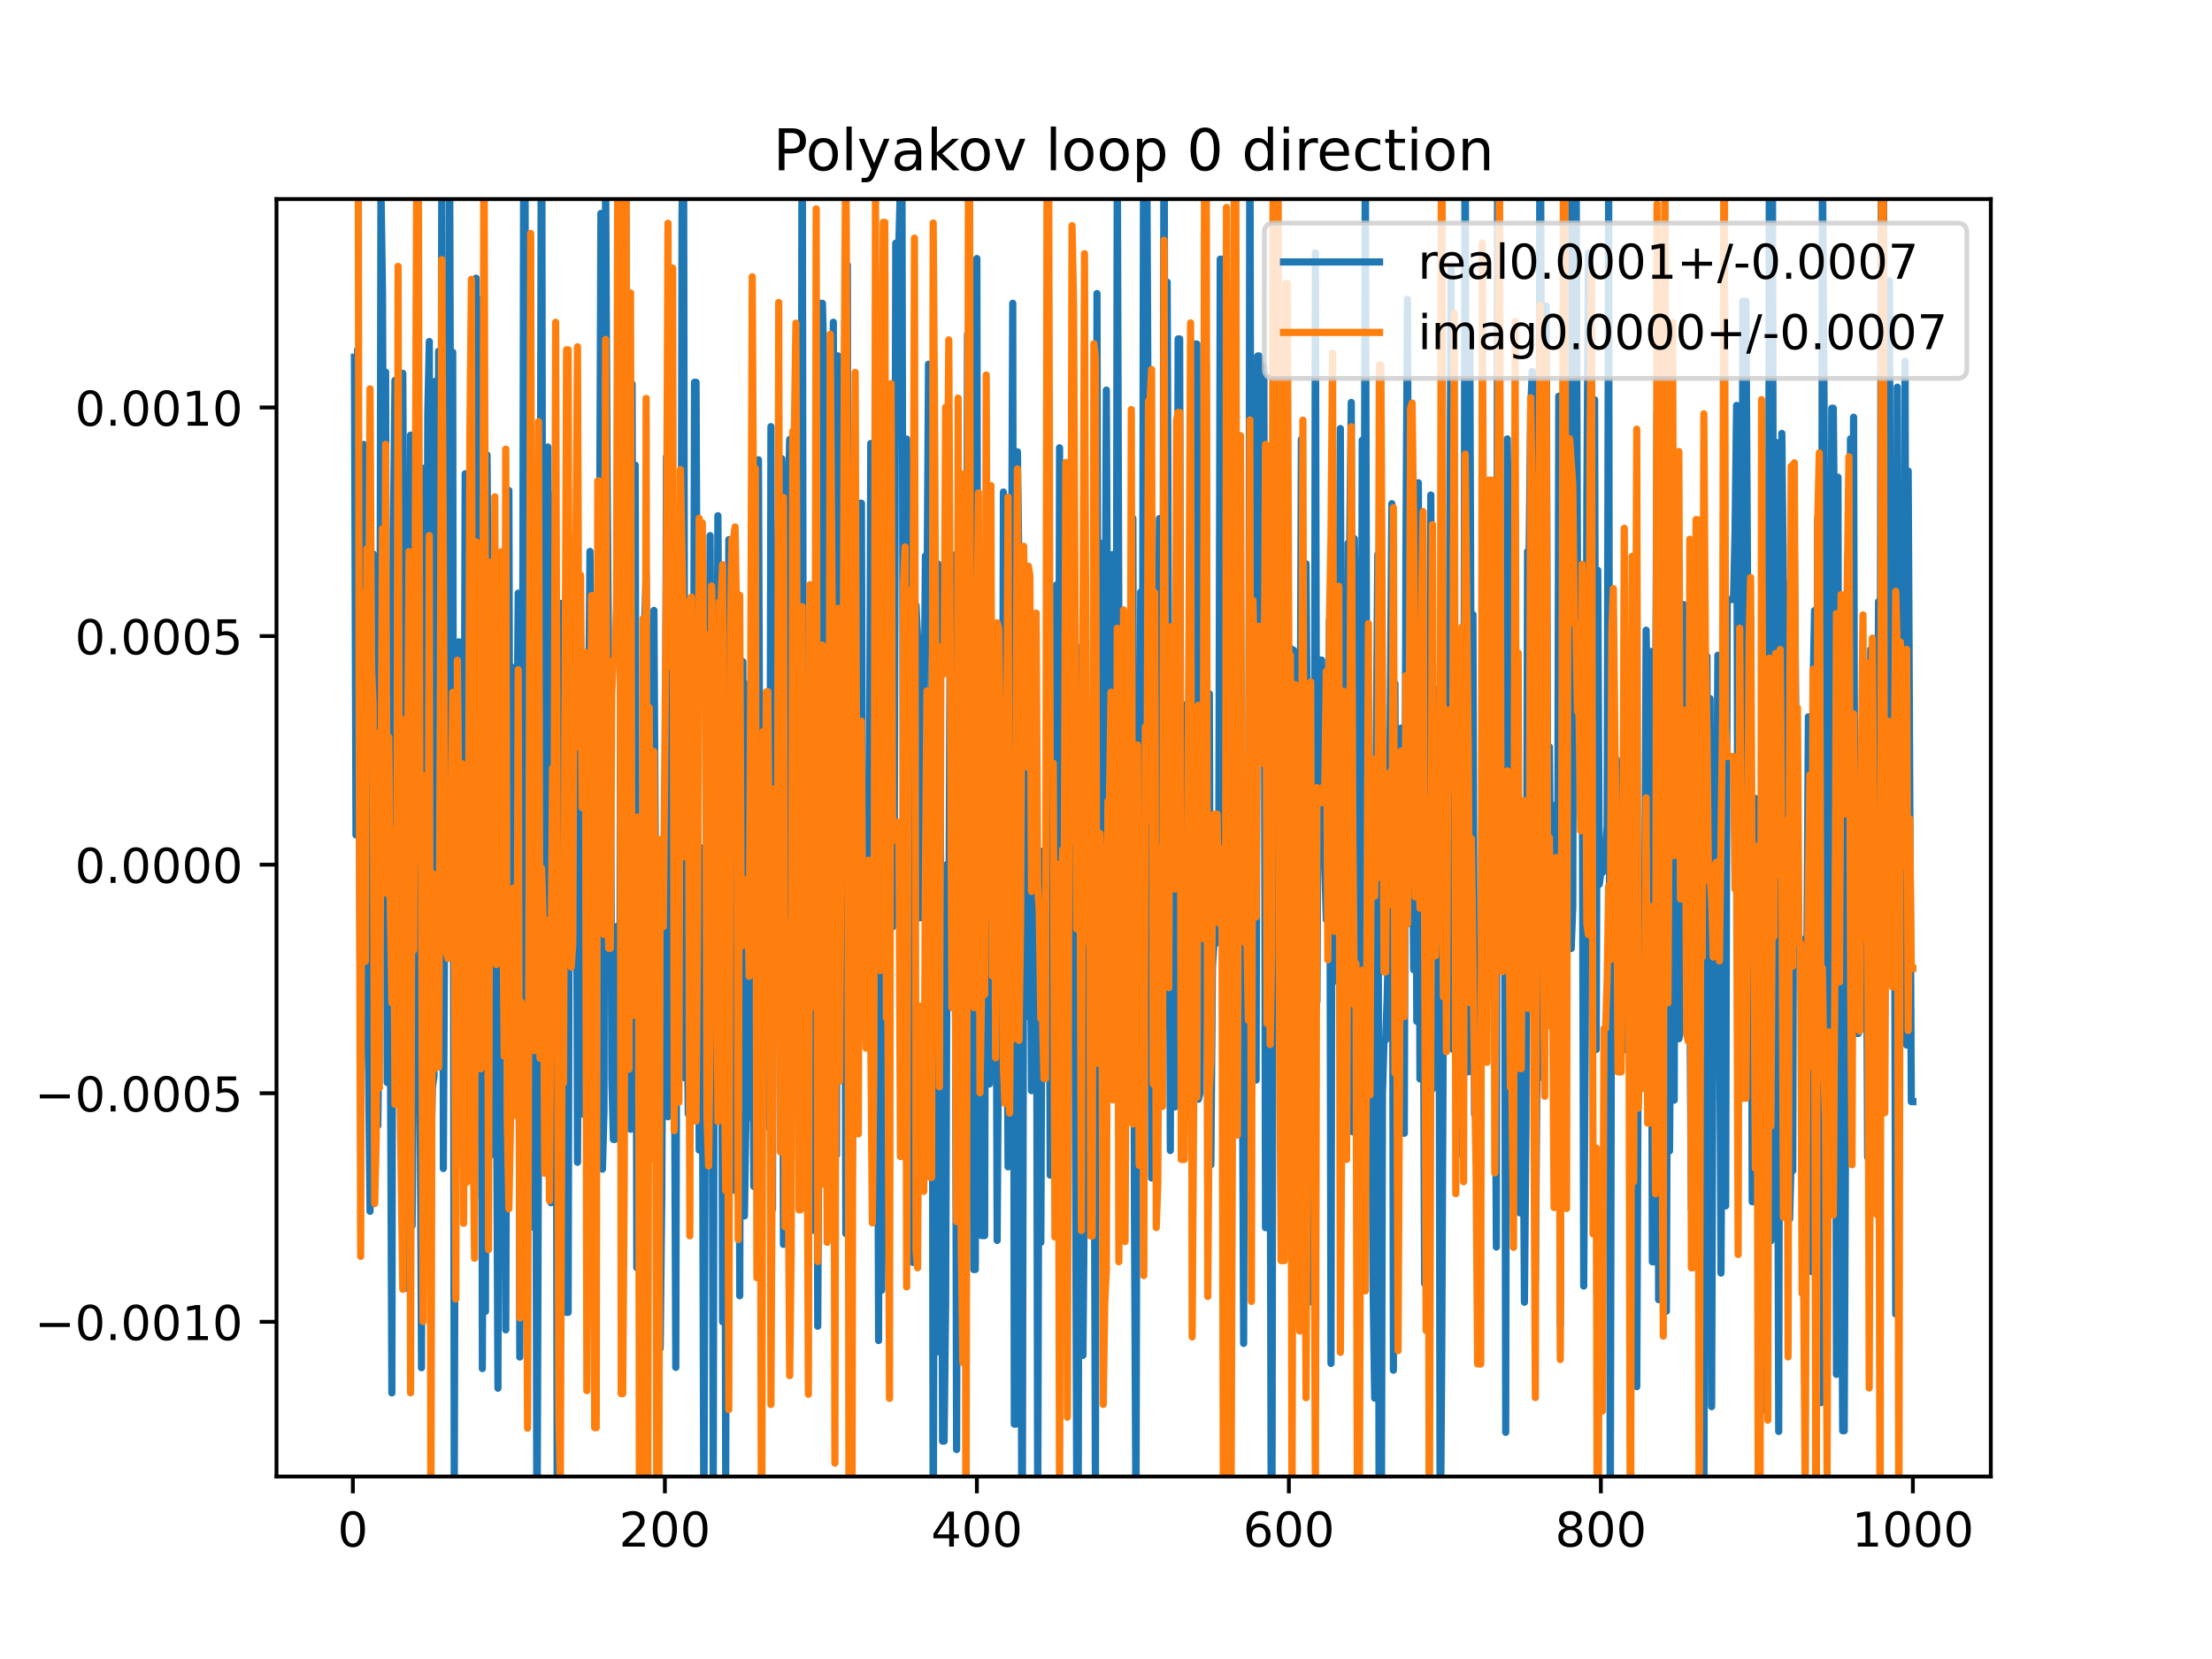 <?xml version="1.0" encoding="utf-8" standalone="no"?>
<!DOCTYPE svg PUBLIC "-//W3C//DTD SVG 1.1//EN"
  "http://www.w3.org/Graphics/SVG/1.1/DTD/svg11.dtd">
<!-- Created with matplotlib (https://matplotlib.org/) -->
<svg height="345.6pt" version="1.1" viewBox="0 0 460.8 345.6" width="460.8pt" xmlns="http://www.w3.org/2000/svg" xmlns:xlink="http://www.w3.org/1999/xlink">
 <defs>
  <style type="text/css">
*{stroke-linecap:butt;stroke-linejoin:round;}
  </style>
 </defs>
 <g id="figure_1">
  <g id="patch_1">
   <path d="M 0 345.6 
L 460.8 345.6 
L 460.8 0 
L 0 0 
z
" style="fill:#ffffff;"/>
  </g>
  <g id="axes_1">
   <g id="patch_2">
    <path d="M 57.6 307.584 
L 414.72 307.584 
L 414.72 41.472 
L 57.6 41.472 
z
" style="fill:#ffffff;"/>
   </g>
   <g id="matplotlib.axis_1">
    <g id="xtick_1">
     <g id="line2d_1">
      <defs>
       <path d="M 0 0 
L 0 3.5 
" id="m0c598ce3b8" style="stroke:#000000;stroke-width:0.8;"/>
      </defs>
      <g>
       <use style="stroke:#000000;stroke-width:0.8;" x="73.508" xlink:href="#m0c598ce3b8" y="307.584"/>
      </g>
     </g>
     <g id="text_1">
      <!-- 0 -->
      <defs>
       <path d="M 31.781 66.406 
Q 24.172 66.406 20.328 58.906 
Q 16.5 51.422 16.5 36.375 
Q 16.5 21.391 20.328 13.891 
Q 24.172 6.391 31.781 6.391 
Q 39.453 6.391 43.281 13.891 
Q 47.125 21.391 47.125 36.375 
Q 47.125 51.422 43.281 58.906 
Q 39.453 66.406 31.781 66.406 
z
M 31.781 74.219 
Q 44.047 74.219 50.516 64.516 
Q 56.984 54.828 56.984 36.375 
Q 56.984 17.969 50.516 8.266 
Q 44.047 -1.422 31.781 -1.422 
Q 19.531 -1.422 13.062 8.266 
Q 6.594 17.969 6.594 36.375 
Q 6.594 54.828 13.062 64.516 
Q 19.531 74.219 31.781 74.219 
z
" id="DejaVuSans-48"/>
      </defs>
      <g transform="translate(70.326 322.182)scale(0.1 -0.1)">
       <use xlink:href="#DejaVuSans-48"/>
      </g>
     </g>
    </g>
    <g id="xtick_2">
     <g id="line2d_2">
      <g>
       <use style="stroke:#000000;stroke-width:0.8;" x="138.504" xlink:href="#m0c598ce3b8" y="307.584"/>
      </g>
     </g>
     <g id="text_2">
      <!-- 200 -->
      <defs>
       <path d="M 19.188 8.297 
L 53.609 8.297 
L 53.609 0 
L 7.328 0 
L 7.328 8.297 
Q 12.938 14.109 22.625 23.891 
Q 32.328 33.688 34.812 36.531 
Q 39.547 41.844 41.422 45.531 
Q 43.312 49.219 43.312 52.781 
Q 43.312 58.594 39.234 62.25 
Q 35.156 65.922 28.609 65.922 
Q 23.969 65.922 18.812 64.312 
Q 13.672 62.703 7.812 59.422 
L 7.812 69.391 
Q 13.766 71.781 18.938 73 
Q 24.125 74.219 28.422 74.219 
Q 39.75 74.219 46.484 68.547 
Q 53.219 62.891 53.219 53.422 
Q 53.219 48.922 51.531 44.891 
Q 49.859 40.875 45.406 35.406 
Q 44.188 33.984 37.641 27.219 
Q 31.109 20.453 19.188 8.297 
z
" id="DejaVuSans-50"/>
      </defs>
      <g transform="translate(128.96 322.182)scale(0.1 -0.1)">
       <use xlink:href="#DejaVuSans-50"/>
       <use x="63.623" xlink:href="#DejaVuSans-48"/>
       <use x="127.246" xlink:href="#DejaVuSans-48"/>
      </g>
     </g>
    </g>
    <g id="xtick_3">
     <g id="line2d_3">
      <g>
       <use style="stroke:#000000;stroke-width:0.8;" x="203.5" xlink:href="#m0c598ce3b8" y="307.584"/>
      </g>
     </g>
     <g id="text_3">
      <!-- 400 -->
      <defs>
       <path d="M 37.797 64.312 
L 12.891 25.391 
L 37.797 25.391 
z
M 35.203 72.906 
L 47.609 72.906 
L 47.609 25.391 
L 58.016 25.391 
L 58.016 17.188 
L 47.609 17.188 
L 47.609 0 
L 37.797 0 
L 37.797 17.188 
L 4.891 17.188 
L 4.891 26.703 
z
" id="DejaVuSans-52"/>
      </defs>
      <g transform="translate(193.956 322.182)scale(0.1 -0.1)">
       <use xlink:href="#DejaVuSans-52"/>
       <use x="63.623" xlink:href="#DejaVuSans-48"/>
       <use x="127.246" xlink:href="#DejaVuSans-48"/>
      </g>
     </g>
    </g>
    <g id="xtick_4">
     <g id="line2d_4">
      <g>
       <use style="stroke:#000000;stroke-width:0.8;" x="268.495" xlink:href="#m0c598ce3b8" y="307.584"/>
      </g>
     </g>
     <g id="text_4">
      <!-- 600 -->
      <defs>
       <path d="M 33.016 40.375 
Q 26.375 40.375 22.484 35.828 
Q 18.609 31.297 18.609 23.391 
Q 18.609 15.531 22.484 10.953 
Q 26.375 6.391 33.016 6.391 
Q 39.656 6.391 43.531 10.953 
Q 47.406 15.531 47.406 23.391 
Q 47.406 31.297 43.531 35.828 
Q 39.656 40.375 33.016 40.375 
z
M 52.594 71.297 
L 52.594 62.312 
Q 48.875 64.062 45.094 64.984 
Q 41.312 65.922 37.594 65.922 
Q 27.828 65.922 22.672 59.328 
Q 17.531 52.734 16.797 39.406 
Q 19.672 43.656 24.016 45.922 
Q 28.375 48.188 33.594 48.188 
Q 44.578 48.188 50.953 41.516 
Q 57.328 34.859 57.328 23.391 
Q 57.328 12.156 50.688 5.359 
Q 44.047 -1.422 33.016 -1.422 
Q 20.359 -1.422 13.672 8.266 
Q 6.984 17.969 6.984 36.375 
Q 6.984 53.656 15.188 63.938 
Q 23.391 74.219 37.203 74.219 
Q 40.922 74.219 44.703 73.484 
Q 48.484 72.75 52.594 71.297 
z
" id="DejaVuSans-54"/>
      </defs>
      <g transform="translate(258.952 322.182)scale(0.1 -0.1)">
       <use xlink:href="#DejaVuSans-54"/>
       <use x="63.623" xlink:href="#DejaVuSans-48"/>
       <use x="127.246" xlink:href="#DejaVuSans-48"/>
      </g>
     </g>
    </g>
    <g id="xtick_5">
     <g id="line2d_5">
      <g>
       <use style="stroke:#000000;stroke-width:0.8;" x="333.491" xlink:href="#m0c598ce3b8" y="307.584"/>
      </g>
     </g>
     <g id="text_5">
      <!-- 800 -->
      <defs>
       <path d="M 31.781 34.625 
Q 24.75 34.625 20.719 30.859 
Q 16.703 27.094 16.703 20.516 
Q 16.703 13.922 20.719 10.156 
Q 24.75 6.391 31.781 6.391 
Q 38.812 6.391 42.859 10.172 
Q 46.922 13.969 46.922 20.516 
Q 46.922 27.094 42.891 30.859 
Q 38.875 34.625 31.781 34.625 
z
M 21.922 38.812 
Q 15.578 40.375 12.031 44.719 
Q 8.5 49.078 8.5 55.328 
Q 8.5 64.062 14.719 69.141 
Q 20.953 74.219 31.781 74.219 
Q 42.672 74.219 48.875 69.141 
Q 55.078 64.062 55.078 55.328 
Q 55.078 49.078 51.531 44.719 
Q 48 40.375 41.703 38.812 
Q 48.828 37.156 52.797 32.312 
Q 56.781 27.484 56.781 20.516 
Q 56.781 9.906 50.312 4.234 
Q 43.844 -1.422 31.781 -1.422 
Q 19.734 -1.422 13.25 4.234 
Q 6.781 9.906 6.781 20.516 
Q 6.781 27.484 10.781 32.312 
Q 14.797 37.156 21.922 38.812 
z
M 18.312 54.391 
Q 18.312 48.734 21.844 45.562 
Q 25.391 42.391 31.781 42.391 
Q 38.141 42.391 41.719 45.562 
Q 45.312 48.734 45.312 54.391 
Q 45.312 60.062 41.719 63.234 
Q 38.141 66.406 31.781 66.406 
Q 25.391 66.406 21.844 63.234 
Q 18.312 60.062 18.312 54.391 
z
" id="DejaVuSans-56"/>
      </defs>
      <g transform="translate(323.948 322.182)scale(0.1 -0.1)">
       <use xlink:href="#DejaVuSans-56"/>
       <use x="63.623" xlink:href="#DejaVuSans-48"/>
       <use x="127.246" xlink:href="#DejaVuSans-48"/>
      </g>
     </g>
    </g>
    <g id="xtick_6">
     <g id="line2d_6">
      <g>
       <use style="stroke:#000000;stroke-width:0.8;" x="398.487" xlink:href="#m0c598ce3b8" y="307.584"/>
      </g>
     </g>
     <g id="text_6">
      <!-- 1000 -->
      <defs>
       <path d="M 12.406 8.297 
L 28.516 8.297 
L 28.516 63.922 
L 10.984 60.406 
L 10.984 69.391 
L 28.422 72.906 
L 38.281 72.906 
L 38.281 8.297 
L 54.391 8.297 
L 54.391 0 
L 12.406 0 
z
" id="DejaVuSans-49"/>
      </defs>
      <g transform="translate(385.762 322.182)scale(0.1 -0.1)">
       <use xlink:href="#DejaVuSans-49"/>
       <use x="63.623" xlink:href="#DejaVuSans-48"/>
       <use x="127.246" xlink:href="#DejaVuSans-48"/>
       <use x="190.869" xlink:href="#DejaVuSans-48"/>
      </g>
     </g>
    </g>
   </g>
   <g id="matplotlib.axis_2">
    <g id="ytick_1">
     <g id="line2d_7">
      <defs>
       <path d="M 0 0 
L -3.5 0 
" id="mb6d0cc5761" style="stroke:#000000;stroke-width:0.8;"/>
      </defs>
      <g>
       <use style="stroke:#000000;stroke-width:0.8;" x="57.6" xlink:href="#mb6d0cc5761" y="275.357"/>
      </g>
     </g>
     <g id="text_7">
      <!-- −0.0010 -->
      <defs>
       <path d="M 10.594 35.5 
L 73.188 35.5 
L 73.188 27.203 
L 10.594 27.203 
z
" id="DejaVuSans-8722"/>
       <path d="M 10.688 12.406 
L 21 12.406 
L 21 0 
L 10.688 0 
z
" id="DejaVuSans-46"/>
      </defs>
      <g transform="translate(7.23 279.156)scale(0.1 -0.1)">
       <use xlink:href="#DejaVuSans-8722"/>
       <use x="83.789" xlink:href="#DejaVuSans-48"/>
       <use x="147.412" xlink:href="#DejaVuSans-46"/>
       <use x="179.199" xlink:href="#DejaVuSans-48"/>
       <use x="242.822" xlink:href="#DejaVuSans-48"/>
       <use x="306.445" xlink:href="#DejaVuSans-49"/>
       <use x="370.068" xlink:href="#DejaVuSans-48"/>
      </g>
     </g>
    </g>
    <g id="ytick_2">
     <g id="line2d_8">
      <g>
       <use style="stroke:#000000;stroke-width:0.8;" x="57.6" xlink:href="#mb6d0cc5761" y="227.739"/>
      </g>
     </g>
     <g id="text_8">
      <!-- −0.0005 -->
      <defs>
       <path d="M 10.797 72.906 
L 49.516 72.906 
L 49.516 64.594 
L 19.828 64.594 
L 19.828 46.734 
Q 21.969 47.469 24.109 47.828 
Q 26.266 48.188 28.422 48.188 
Q 40.625 48.188 47.75 41.5 
Q 54.891 34.812 54.891 23.391 
Q 54.891 11.625 47.562 5.094 
Q 40.234 -1.422 26.906 -1.422 
Q 22.312 -1.422 17.547 -0.641 
Q 12.797 0.141 7.719 1.703 
L 7.719 11.625 
Q 12.109 9.234 16.797 8.062 
Q 21.484 6.891 26.703 6.891 
Q 35.156 6.891 40.078 11.328 
Q 45.016 15.766 45.016 23.391 
Q 45.016 31 40.078 35.438 
Q 35.156 39.891 26.703 39.891 
Q 22.75 39.891 18.812 39.016 
Q 14.891 38.141 10.797 36.281 
z
" id="DejaVuSans-53"/>
      </defs>
      <g transform="translate(7.23 231.538)scale(0.1 -0.1)">
       <use xlink:href="#DejaVuSans-8722"/>
       <use x="83.789" xlink:href="#DejaVuSans-48"/>
       <use x="147.412" xlink:href="#DejaVuSans-46"/>
       <use x="179.199" xlink:href="#DejaVuSans-48"/>
       <use x="242.822" xlink:href="#DejaVuSans-48"/>
       <use x="306.445" xlink:href="#DejaVuSans-48"/>
       <use x="370.068" xlink:href="#DejaVuSans-53"/>
      </g>
     </g>
    </g>
    <g id="ytick_3">
     <g id="line2d_9">
      <g>
       <use style="stroke:#000000;stroke-width:0.8;" x="57.6" xlink:href="#mb6d0cc5761" y="180.121"/>
      </g>
     </g>
     <g id="text_9">
      <!-- 0.0000 -->
      <g transform="translate(15.609 183.92)scale(0.1 -0.1)">
       <use xlink:href="#DejaVuSans-48"/>
       <use x="63.623" xlink:href="#DejaVuSans-46"/>
       <use x="95.41" xlink:href="#DejaVuSans-48"/>
       <use x="159.033" xlink:href="#DejaVuSans-48"/>
       <use x="222.656" xlink:href="#DejaVuSans-48"/>
       <use x="286.279" xlink:href="#DejaVuSans-48"/>
      </g>
     </g>
    </g>
    <g id="ytick_4">
     <g id="line2d_10">
      <g>
       <use style="stroke:#000000;stroke-width:0.8;" x="57.6" xlink:href="#mb6d0cc5761" y="132.503"/>
      </g>
     </g>
     <g id="text_10">
      <!-- 0.0005 -->
      <g transform="translate(15.609 136.302)scale(0.1 -0.1)">
       <use xlink:href="#DejaVuSans-48"/>
       <use x="63.623" xlink:href="#DejaVuSans-46"/>
       <use x="95.41" xlink:href="#DejaVuSans-48"/>
       <use x="159.033" xlink:href="#DejaVuSans-48"/>
       <use x="222.656" xlink:href="#DejaVuSans-48"/>
       <use x="286.279" xlink:href="#DejaVuSans-53"/>
      </g>
     </g>
    </g>
    <g id="ytick_5">
     <g id="line2d_11">
      <g>
       <use style="stroke:#000000;stroke-width:0.8;" x="57.6" xlink:href="#mb6d0cc5761" y="84.885"/>
      </g>
     </g>
     <g id="text_11">
      <!-- 0.0010 -->
      <g transform="translate(15.609 88.685)scale(0.1 -0.1)">
       <use xlink:href="#DejaVuSans-48"/>
       <use x="63.623" xlink:href="#DejaVuSans-46"/>
       <use x="95.41" xlink:href="#DejaVuSans-48"/>
       <use x="159.033" xlink:href="#DejaVuSans-48"/>
       <use x="222.656" xlink:href="#DejaVuSans-49"/>
       <use x="286.279" xlink:href="#DejaVuSans-48"/>
      </g>
     </g>
    </g>
   </g>
   <g id="line2d_12">
    <path clip-path="url(#p553f2723b3)" d="M 73.833 74.429 
L 74.158 173.947 
L 74.483 72.888 
L 75.133 229.214 
L 75.458 198.032 
L 75.783 92.591 
L 76.108 202.271 
L 76.433 137.303 
L 76.758 221.427 
L 77.083 252.339 
L 77.732 115.384 
L 78.057 146.112 
L 78.382 222.154 
L 78.707 234.467 
L 79.032 207.97 
L 79.357 38.569 
L 79.682 61.009 
L 80.007 148.334 
L 80.332 77.511 
L 80.657 225.505 
L 80.982 172.566 
L 81.307 211.953 
L 81.632 290.173 
L 81.957 110.644 
L 82.282 79.242 
L 82.607 158.817 
L 82.932 96.572 
L 83.257 182.527 
L 83.582 140.641 
L 83.907 77.768 
L 84.232 142.867 
L 84.557 268.37 
L 84.882 258.452 
L 85.207 208.378 
L 85.532 90.635 
L 85.857 255.335 
L 86.182 211.297 
L 86.507 204.478 
L 86.832 82.641 
L 87.157 210.696 
L 87.482 221.869 
L 87.807 284.929 
L 88.132 97.563 
L 88.457 123.303 
L 88.782 200.871 
L 89.107 86.415 
L 89.432 71.143 
L 89.757 241.046 
L 90.082 226.487 
L 90.407 224.226 
L 90.732 79.404 
L 91.057 151.314 
L 91.382 73.15 
L 91.707 210.713 
L 92.032 35.671 
L 92.357 243.432 
L 92.682 180.64 
L 93.007 178.856 
L 93.331 191.87 
L 93.656 25.87 
L 93.981 144.284 
L 94.306 73.361 
L 94.631 312.076 
L 94.956 182.468 
L 95.281 181.923 
L 95.606 133.705 
L 95.931 199.959 
L 96.256 188.717 
L 96.581 205.058 
L 96.906 98.685 
L 97.231 107.345 
L 97.556 169.289 
L 97.881 125.99 
L 98.206 138.359 
L 98.531 177.868 
L 98.856 249.584 
L 99.181 57.948 
L 99.506 195.98 
L 99.831 237.698 
L 100.156 62.374 
L 100.481 285.102 
L 100.806 190.225 
L 101.131 273.192 
L 101.456 94.775 
L 101.781 136.449 
L 102.106 240.721 
L 102.431 111.781 
L 102.756 117.732 
L 103.081 204.713 
L 103.406 220.846 
L 103.731 289.186 
L 104.056 159.109 
L 104.381 162.369 
L 105.031 203.871 
L 105.356 277.037 
L 106.006 102.171 
L 106.331 216.924 
L 106.656 138.992 
L 106.981 189.284 
L 107.306 206.368 
L 107.956 123.571 
L 108.281 282.704 
L 108.606 221.053 
L 108.931 116.293 
L 109.153 -1 
M 109.333 -1 
L 109.58 172.698 
L 110.23 230.836 
L 110.555 131.826 
L 110.88 255.607 
L 111.205 182.235 
L 111.53 182.235 
L 111.855 327.377 
L 112.505 140.084 
L 112.822 -1 
M 112.836 -1 
L 113.155 235.376 
L 113.48 192.551 
L 113.805 115.057 
L 114.13 93.115 
L 114.78 250.555 
L 115.105 103.046 
L 115.43 153.738 
L 115.755 132.757 
L 116.08 317.161 
L 116.405 220.281 
L 116.73 215.808 
L 117.055 125.676 
L 117.38 125.676 
L 117.705 260.112 
L 118.03 273.392 
L 118.355 273.392 
L 118.68 140.731 
L 119.005 138.4 
L 119.33 170.554 
L 119.655 120.802 
L 119.98 129.647 
L 120.305 242.129 
L 120.63 160.989 
L 120.955 140.284 
L 121.605 232.193 
L 121.93 232.193 
L 122.255 162.652 
L 122.58 153.826 
L 122.905 114.868 
L 123.23 141.91 
L 123.555 141.91 
L 123.88 184.72 
L 124.205 184.72 
L 124.53 127.262 
L 124.855 127.262 
L 125.179 44.462 
L 125.504 243.563 
L 125.829 231.318 
L 126.154 34.307 
L 126.479 100.43 
L 126.804 142.377 
L 127.129 142.377 
L 127.454 224.876 
L 127.779 237.371 
L 128.104 237.371 
L 128.429 193.023 
L 128.754 232.246 
L 129.079 232.246 
L 129.404 71.707 
L 129.729 71.707 
L 130.054 116.925 
L 130.379 35.611 
L 130.704 171.83 
L 131.029 131.73 
L 131.354 235.246 
L 131.679 79.961 
L 132.004 224.832 
L 132.329 96.897 
L 132.654 264.089 
L 132.979 264.089 
L 133.304 206.623 
L 133.629 206.623 
L 133.954 175.999 
L 134.279 130.549 
L 134.604 119.595 
L 134.929 172.779 
L 135.254 167.05 
L 135.579 151.911 
L 135.904 151.911 
L 136.229 127.162 
L 136.554 186.558 
L 136.879 222.125 
L 137.204 222.125 
L 137.529 280.92 
L 137.854 249.406 
L 138.179 183.836 
L 138.504 214.067 
L 138.829 95.187 
L 139.154 232.641 
L 139.479 71.813 
L 139.804 131.486 
L 140.129 131.486 
L 140.779 284.852 
L 141.103 149.411 
L 141.428 149.411 
L 141.753 205 
L 142.078 44.217 
L 142.403 26.961 
L 142.728 224.589 
L 143.053 200.703 
L 143.378 232.053 
L 143.703 131.762 
L 144.028 175.706 
L 144.353 202.736 
L 144.678 79.64 
L 145.003 79.64 
L 145.653 239.59 
L 145.978 176.582 
L 146.303 212.675 
L 146.628 322.152 
L 146.953 217.555 
L 147.278 160.769 
L 147.603 176.942 
L 147.928 111.578 
L 148.253 168.439 
L 148.578 314.216 
L 148.903 140.199 
L 149.228 186.864 
L 149.553 107.432 
L 149.878 151.135 
L 150.203 151.135 
L 150.528 275.344 
L 150.853 163.129 
L 151.178 308.57 
L 151.503 170.783 
L 151.828 112.409 
L 152.478 179.753 
L 152.803 179.753 
L 153.128 248.018 
L 153.453 128.547 
L 153.778 148.628 
L 154.103 269.938 
L 154.428 137.823 
L 154.753 137.823 
L 155.078 253.308 
L 155.403 232.884 
L 155.728 232.884 
L 156.053 142.365 
L 156.378 212.328 
L 156.703 169.669 
L 157.027 247.158 
L 157.352 218.37 
L 157.677 129.125 
L 158.002 95.777 
L 158.327 180.056 
L 158.652 161.736 
L 158.977 198.143 
L 159.302 168.986 
L 159.627 169.1 
L 159.952 184.528 
L 160.277 234.994 
L 160.602 88.873 
L 160.927 251.875 
L 161.252 116.095 
L 161.577 140.069 
L 161.902 132.439 
L 162.227 106.695 
L 162.552 176.285 
L 162.877 95.554 
L 163.202 259.236 
L 163.527 204.96 
L 163.852 199.717 
L 164.177 106.975 
L 164.502 91.535 
L 164.827 106.815 
L 165.152 225.598 
L 165.477 225.598 
L 165.802 82.162 
L 166.452 236.261 
L 166.777 236.261 
L 167.102 0.071 
L 167.427 230.494 
L 168.077 230.494 
L 168.402 205.062 
L 168.727 236.397 
L 169.052 133.946 
L 169.377 237.793 
L 169.702 256.368 
L 170.027 149.646 
L 170.352 276.279 
L 170.677 210.227 
L 171.002 63.181 
L 171.327 63.181 
L 171.652 76.937 
L 171.977 122.156 
L 172.302 203.328 
L 172.627 220.085 
L 172.951 255.828 
L 173.276 206.128 
L 173.601 67.128 
L 173.926 218.515 
L 174.251 240.592 
L 174.576 74.135 
L 174.901 130.219 
L 175.226 224.483 
L 175.551 118.654 
L 175.876 124.198 
L 176.201 256.978 
L 176.526 55.198 
L 176.851 245.09 
L 177.501 245.09 
L 178.476 159.519 
L 179.126 104.83 
L 179.451 104.83 
L 179.776 206.432 
L 180.101 206.432 
L 180.426 179.312 
L 180.751 178.751 
L 181.076 178.751 
L 181.401 92.374 
L 181.726 216.81 
L 182.051 126.027 
L 182.376 116.549 
L 182.701 176.176 
L 183.026 279.262 
L 183.351 138.01 
L 183.676 268.78 
L 184.001 236.506 
L 184.326 236.506 
L 184.651 234.784 
L 184.976 234.784 
L 185.301 131.671 
L 185.626 139.14 
L 185.951 193.102 
L 186.276 185.097 
L 186.601 50.651 
L 187.251 50.651 
L 187.576 38.241 
L 187.901 38.241 
L 188.226 195.479 
L 188.55 217.791 
L 188.875 91.455 
L 189.2 118.933 
L 189.525 118.933 
L 189.85 117.693 
L 190.175 262.992 
L 190.5 135.204 
L 190.825 126.119 
L 191.15 132.596 
L 191.475 191.182 
L 192.125 191.182 
L 192.45 159.312 
L 192.775 115.818 
L 193.1 126.793 
L 193.425 75.865 
L 193.75 95.315 
L 194.075 95.315 
L 194.4 326.492 
L 194.725 201.738 
L 195.05 281.7 
L 195.375 117.467 
L 195.7 135.358 
L 196.025 196.511 
L 196.35 300.215 
L 196.675 300.215 
L 197 271.358 
L 197.325 180.058 
L 197.65 200.224 
L 197.975 119.63 
L 198.3 115.612 
L 198.625 115.612 
L 198.95 164.429 
L 199.275 301.972 
L 199.6 171.681 
L 199.925 170.73 
L 200.25 144.246 
L 200.9 188.167 
L 201.225 217.621 
L 201.55 69.616 
L 201.875 245.964 
L 202.2 208.098 
L 202.525 208.098 
L 202.85 264.467 
L 203.175 264.467 
L 203.5 53.853 
L 203.825 251.067 
L 204.15 167.586 
L 204.474 257.402 
L 205.124 257.402 
L 205.449 123.553 
L 205.774 159.705 
L 206.099 225.824 
L 206.749 158.349 
L 207.074 132.103 
L 207.399 159.71 
L 207.724 258.404 
L 208.374 158.593 
L 208.699 227.375 
L 209.024 102.498 
L 209.349 206.337 
L 209.674 188.874 
L 209.999 243.078 
L 210.649 139.756 
L 210.974 63.179 
L 211.299 296.675 
L 211.624 296.675 
L 211.949 94.112 
L 212.274 120.028 
L 212.924 339.265 
L 213.249 181.692 
L 213.574 123.305 
L 213.899 211.709 
L 214.224 207.393 
L 214.549 174.789 
L 214.874 227.201 
L 215.199 221.279 
L 215.524 221.279 
L 215.849 152.981 
L 216.174 317.636 
L 216.499 196.565 
L 216.824 258.813 
L 217.149 177.301 
L 217.474 198.384 
L 217.799 198.384 
L 218.124 153.08 
L 218.449 153.08 
L 218.774 244.814 
L 219.424 244.814 
L 219.749 199.173 
L 220.074 121.858 
L 220.398 236.864 
L 220.723 93.28 
L 221.048 193.95 
L 221.373 246.689 
L 221.698 139.095 
L 222.023 220.839 
L 222.348 129.702 
L 222.673 154.996 
L 222.998 209.895 
L 223.323 148.819 
L 223.648 126.306 
L 224.298 310.009 
L 224.623 310.009 
L 224.948 134.866 
L 225.273 139.472 
L 225.598 282.35 
L 225.923 245.269 
L 226.248 189.089 
L 226.573 163.167 
L 226.898 172.534 
L 227.223 193.429 
L 227.548 193.429 
L 227.873 201.661 
L 228.198 312.347 
L 228.523 61.144 
L 228.848 231.778 
L 229.173 113.104 
L 229.498 150.101 
L 229.823 232.063 
L 230.473 81.261 
L 230.798 154.914 
L 231.123 154.914 
L 231.448 182.625 
L 231.773 115.525 
L 232.098 115.525 
L 232.423 225.363 
L 232.748 31.101 
L 233.398 227.215 
L 233.723 131.7 
L 234.048 253.968 
L 234.373 179.969 
L 234.698 180.697 
L 235.023 180.697 
L 235.348 151.891 
L 235.673 172.023 
L 235.998 107.98 
L 236.322 253.046 
L 236.647 318.398 
L 236.972 170.34 
L 237.297 229.018 
L 237.622 123.332 
L 237.947 180.575 
L 238.272 2.337 
L 238.597 90.654 
L 238.922 36.484 
L 239.247 106.075 
L 239.572 106.075 
L 239.897 245.405 
L 240.222 215.015 
L 240.547 128.459 
L 240.872 141.943 
L 241.197 163.865 
L 241.522 108.03 
L 241.847 210.739 
L 242.172 212.889 
L 242.497 4.71 
L 242.822 213.716 
L 243.147 58.771 
L 243.797 239.672 
L 244.122 134.135 
L 244.447 134.135 
L 244.772 230.579 
L 245.097 193.752 
L 245.422 70.605 
L 245.747 70.605 
L 246.072 216.667 
L 246.722 216.667 
L 247.047 146.786 
L 247.372 146.786 
L 247.697 170.943 
L 248.022 208.516 
L 248.347 204.335 
L 248.672 71.661 
L 249.322 71.661 
L 249.647 228.988 
L 249.972 227.771 
L 250.297 145.865 
L 250.622 176.843 
L 250.947 75.853 
L 251.272 75.853 
L 251.597 246.919 
L 251.922 144.513 
L 252.246 242.65 
L 252.571 201.418 
L 252.896 196.397 
L 253.546 196.397 
L 253.871 186.215 
L 254.196 53.988 
L 254.521 53.988 
L 254.846 188.414 
L 255.171 188.414 
L 255.496 170.729 
L 255.821 231.437 
L 256.146 189.653 
L 256.471 200.657 
L 256.796 89.997 
L 257.121 157.021 
L 257.446 157.021 
L 257.771 114.45 
L 258.096 130.933 
L 258.421 226.377 
L 258.746 205.436 
L 259.071 279.862 
L 259.396 167.109 
L 259.721 228.94 
L 260.046 234.943 
L 260.371 16.698 
L 260.696 181.9 
L 261.021 148.029 
L 261.671 225.01 
L 261.996 74.151 
L 262.321 74.151 
L 262.646 78.576 
L 262.971 78.576 
L 263.296 76.425 
L 263.621 255.753 
L 263.946 236.659 
L 264.271 94.923 
L 264.888 346.6 
M 264.938 346.6 
L 265.246 139.908 
L 266.221 139.908 
L 266.546 81.372 
L 266.871 150.192 
L 267.521 150.192 
L 267.846 196.466 
L 268.17 196.466 
L 268.495 134.984 
L 268.82 134.984 
L 269.145 192.167 
L 269.47 135.44 
L 269.795 175.565 
L 270.12 181.963 
L 270.445 227.324 
L 270.77 180.429 
L 271.095 91.528 
L 271.42 262.323 
L 271.745 122.585 
L 272.07 117.446 
L 272.395 162.015 
L 272.72 162.015 
L 273.045 271.197 
L 273.37 218.849 
L 273.695 252.341 
L 274.02 52.657 
L 274.345 208.632 
L 274.67 137.499 
L 275.32 137.499 
L 275.645 180.304 
L 275.97 180.304 
L 276.295 191.593 
L 276.62 177.132 
L 276.945 129.186 
L 277.27 284.028 
L 277.595 110.588 
L 277.92 204.445 
L 278.245 133.38 
L 278.57 198.601 
L 279.22 89.278 
L 279.545 196.402 
L 279.87 129.02 
L 280.195 126.178 
L 280.52 225.166 
L 280.845 113.161 
L 281.17 113.161 
L 281.495 83.827 
L 281.82 235.798 
L 282.145 112.218 
L 282.47 136.056 
L 282.795 281.904 
L 283.12 281.904 
L 283.445 231.037 
L 283.769 91.704 
L 284.094 173.685 
L 284.419 27.075 
L 284.744 168.9 
L 285.069 157.289 
L 285.394 169.503 
L 286.044 268.517 
L 286.369 291.26 
L 286.694 156.601 
L 287.019 115.496 
L 287.327 346.6 
M 287.701 346.6 
L 287.994 227.974 
L 288.319 216.681 
L 288.644 216.681 
L 288.969 207.892 
L 289.294 193.47 
L 289.944 104.927 
L 290.269 285.44 
L 290.594 142.376 
L 290.919 265.114 
L 291.244 200.011 
L 291.569 161.207 
L 291.894 151.669 
L 292.219 211.785 
L 292.544 236.084 
L 292.869 115.812 
L 293.194 62.338 
L 293.519 145.364 
L 293.844 97.548 
L 294.169 161.568 
L 294.494 202.023 
L 294.819 132.043 
L 295.144 212.772 
L 295.469 100.569 
L 295.794 224.746 
L 296.119 164.738 
L 296.444 182.066 
L 296.769 267.401 
L 297.094 168.826 
L 297.419 147.866 
L 297.744 161.267 
L 298.069 103.12 
L 298.394 226.876 
L 298.719 193.849 
L 299.044 193.849 
L 299.369 193.502 
L 299.693 143.439 
L 300.018 328.164 
L 300.343 281.804 
L 300.668 211.64 
L 300.993 171.7 
L 301.318 212.821 
L 301.643 190.703 
L 302.293 55.848 
L 302.618 218.589 
L 302.943 140.066 
L 303.268 176.773 
L 303.593 240.499 
L 303.918 204.541 
L 304.243 206.204 
L 304.568 139.463 
L 304.893 211.712 
L 305.218 9.483 
L 305.543 181.309 
L 305.868 223.286 
L 306.193 70.946 
L 306.518 161.346 
L 306.843 128.019 
L 307.168 232.115 
L 307.493 228.057 
L 307.818 216.189 
L 308.468 216.189 
L 308.793 160.44 
L 309.118 132.834 
L 309.443 198.886 
L 309.768 191.508 
L 310.093 195.132 
L 311.068 195.132 
L 311.393 197.734 
L 311.718 259.782 
L 312.012 -1 
M 312.089 -1 
L 312.368 159.462 
L 312.693 178.299 
L 313.018 171.186 
L 313.343 137.494 
L 313.668 298.376 
L 313.993 91.427 
L 314.318 117.212 
L 314.643 229.807 
L 314.968 229.807 
L 315.293 175.204 
L 315.617 248.56 
L 315.942 167.739 
L 316.267 202.882 
L 316.592 252.66 
L 316.917 252.66 
L 317.242 220.045 
L 317.567 271.274 
L 317.892 234.349 
L 318.217 114.881 
L 318.542 114.881 
L 318.867 85.382 
L 319.192 77.373 
L 319.517 124.156 
L 319.842 266.919 
L 320.167 224.553 
L 320.492 224.553 
L 320.814 -1 
M 320.824 -1 
L 321.142 93.387 
L 321.467 127.907 
L 322.117 63.771 
L 322.442 196.643 
L 322.767 155.589 
L 323.092 193.989 
L 323.417 193.989 
L 323.742 167.805 
L 324.067 234.936 
L 324.392 234.936 
L 324.717 82.537 
L 325.042 276.154 
L 325.367 185.134 
L 325.692 209.192 
L 326.017 209.192 
L 326.342 57.775 
L 326.667 21.697 
L 326.992 21.697 
L 327.317 197.589 
L 327.642 188.709 
L 327.967 18.803 
L 328.292 18.803 
L 328.617 119.74 
L 328.942 119.74 
L 329.267 131.303 
L 329.592 150.11 
L 329.917 267.908 
L 330.242 215.782 
L 330.567 103.849 
L 330.892 52.742 
L 331.217 199.195 
L 331.541 112.744 
L 331.866 83.28 
L 332.191 83.28 
L 332.516 218.648 
L 332.841 118.799 
L 333.166 184.205 
L 333.491 181.736 
L 333.816 181.736 
L 334.141 177.347 
L 334.466 177.347 
L 334.791 172.026 
L 335.116 36.782 
L 335.441 322.902 
L 335.766 170.77 
L 336.091 181.702 
L 336.416 167.014 
L 336.741 158.245 
L 337.066 216.108 
L 337.716 216.108 
L 338.041 179.464 
L 338.366 218.692 
L 338.691 143.705 
L 339.016 160.524 
L 339.341 195.816 
L 339.666 137.532 
L 339.991 173.271 
L 340.316 271.84 
L 340.641 134.683 
L 340.966 288.87 
L 341.291 211.722 
L 341.616 226.788 
L 341.941 226.788 
L 342.266 199.977 
L 342.591 199.977 
L 342.916 131.277 
L 343.241 153.781 
L 343.566 153.781 
L 343.891 135.726 
L 344.216 262.855 
L 344.541 262.855 
L 344.866 154.64 
L 345.191 86.138 
L 345.516 270.744 
L 345.841 270.744 
L 346.166 234.544 
L 346.491 221.541 
L 346.816 224.396 
L 347.141 273.146 
L 347.465 177.978 
L 347.79 239.759 
L 348.115 198.887 
L 348.44 218.601 
L 348.765 229.182 
L 349.09 117.742 
L 349.415 212.831 
L 349.74 216.388 
L 350.065 214.751 
L 350.39 214.751 
L 350.715 125.939 
L 351.04 206.015 
L 351.365 158.465 
L 352.015 203.736 
L 352.34 251.896 
L 352.665 251.896 
L 352.99 136.755 
L 353.315 225.94 
L 353.64 225.94 
L 353.965 149.746 
L 354.29 204.984 
L 354.615 138.094 
L 354.94 321.893 
L 355.265 189.401 
L 355.59 136.741 
L 355.915 257.943 
L 356.24 145.534 
L 356.565 293.029 
L 356.89 197.209 
L 357.215 185.387 
L 357.54 183.959 
L 357.865 136.492 
L 358.515 265.21 
L 358.84 206.137 
L 359.165 182.258 
L 359.49 251.209 
L 359.815 124.892 
L 361.115 124.892 
L 361.44 110.866 
L 361.765 84.449 
L 362.09 209.016 
L 362.415 168.137 
L 362.74 211.643 
L 363.065 62.756 
L 363.714 62.756 
L 364.039 120.287 
L 364.364 152.541 
L 364.689 128.554 
L 365.014 250.346 
L 365.339 250.346 
L 365.664 166.307 
L 365.989 190.012 
L 366.314 171.332 
L 366.639 171.332 
L 366.964 192.132 
L 367.289 293.761 
L 367.614 157.12 
L 367.939 137.547 
L 368.264 273.287 
L 368.589 24.32 
L 368.914 258.481 
L 369.239 36.061 
L 369.564 198.104 
L 369.889 92.114 
L 370.539 298.194 
L 370.864 132.065 
L 371.189 90.282 
L 371.514 121.58 
L 371.839 121.58 
L 372.164 163.989 
L 372.489 160.595 
L 372.814 253.935 
L 373.139 240.87 
L 373.464 243.892 
L 373.789 113.626 
L 374.439 190.509 
L 374.764 195.538 
L 375.089 195.538 
L 375.414 218.644 
L 375.739 218.644 
L 376.064 226.546 
L 376.389 203.789 
L 376.714 149.323 
L 377.039 149.538 
L 377.364 264.883 
L 377.689 143.327 
L 378.014 127.18 
L 378.339 342.86 
L 378.664 107.903 
L 378.989 150.222 
L 379.313 292.21 
L 379.638 31.791 
L 379.963 79.464 
L 380.613 223.832 
L 380.938 204.424 
L 381.263 194.476 
L 381.588 85.045 
L 381.913 85.045 
L 382.238 122.288 
L 382.563 286.308 
L 382.888 99.401 
L 383.213 275.183 
L 383.538 237.768 
L 383.863 298.05 
L 384.188 298.05 
L 384.838 149.779 
L 385.163 193.857 
L 385.488 91.425 
L 385.813 129.05 
L 386.138 86.908 
L 386.463 215.297 
L 387.113 215.297 
L 387.438 194.157 
L 387.763 161.684 
L 388.088 199.606 
L 388.413 162.783 
L 388.738 169.502 
L 389.063 241.06 
L 389.388 203.411 
L 389.713 135.274 
L 390.038 183.873 
L 390.363 186.418 
L 390.688 218.028 
L 391.013 180.023 
L 391.338 125.321 
L 391.663 165.114 
L 391.967 -1 
M 392.33 -1 
L 392.638 199.86 
L 392.963 104.638 
L 393.288 58.548 
L 393.613 58.548 
L 393.938 188.866 
L 394.263 190.343 
L 394.588 149.557 
L 394.912 273.745 
L 395.237 80.649 
L 395.562 197.373 
L 395.887 139.663 
L 396.212 186.909 
L 396.537 204.972 
L 396.862 75.281 
L 397.187 217.701 
L 397.512 98.116 
L 398.162 229.489 
L 398.487 229.489 
L 398.487 229.489 
" style="fill:none;stroke:#1f77b4;stroke-linecap:square;stroke-width:1.5;"/>
   </g>
   <g id="line2d_13">
    <path clip-path="url(#p553f2723b3)" d="M 74.585 -1 
L 74.808 147.797 
L 75.133 261.73 
L 75.458 123.413 
L 76.108 200.267 
L 76.433 114.308 
L 76.758 142.896 
L 77.083 81.007 
L 77.408 138.989 
L 77.732 147.265 
L 78.057 250.742 
L 78.382 236.842 
L 78.707 152.695 
L 79.032 226.609 
L 79.682 110.139 
L 80.007 177.231 
L 80.332 92.561 
L 80.657 186.163 
L 80.982 153.574 
L 81.307 188.825 
L 81.632 208.889 
L 81.957 172.963 
L 82.282 230.037 
L 82.607 226.16 
L 82.932 55.488 
L 83.257 222.998 
L 83.907 268.589 
L 84.232 149.926 
L 84.557 177.487 
L 84.882 165.927 
L 85.207 114.903 
L 85.532 290.147 
L 85.857 146.579 
L 86.182 197.917 
L 86.832 28.152 
L 87.157 38.207 
L 87.482 167.334 
L 87.807 181.159 
L 88.132 275.29 
L 88.457 161.622 
L 88.782 221.616 
L 89.107 218.031 
L 89.432 111.564 
L 89.757 321.044 
L 90.082 181.938 
L 90.407 222.727 
L 90.732 200.256 
L 91.057 191.832 
L 91.382 222.324 
L 91.707 151.589 
L 92.032 54.072 
L 92.682 180.379 
L 93.007 198.566 
L 93.331 199.672 
L 93.656 183.587 
L 93.981 173.221 
L 94.306 144.227 
L 94.631 185.82 
L 94.956 270.612 
L 95.281 137.544 
L 95.931 200.937 
L 96.256 159.078 
L 96.581 254.835 
L 96.906 167.106 
L 97.231 246.296 
L 97.556 189.071 
L 97.881 90.16 
L 98.206 58.181 
L 98.531 230.906 
L 98.856 262.112 
L 99.181 112.879 
L 99.506 204.862 
L 99.831 215.727 
L 100.156 222.647 
L 100.481 214.542 
L 100.806 15.777 
L 101.131 137.314 
L 101.456 136.637 
L 101.781 260.312 
L 102.106 117.127 
L 102.756 185.133 
L 103.081 103.498 
L 103.406 200.957 
L 104.056 160.385 
L 104.381 114.964 
L 104.706 181.14 
L 105.031 220.017 
L 105.356 93.564 
L 105.681 233.762 
L 106.006 251.812 
L 106.331 235.229 
L 106.656 203.528 
L 106.981 184.979 
L 107.306 196.265 
L 107.631 232.425 
L 107.956 139.515 
L 108.281 274.573 
L 108.606 208.783 
L 108.931 227.376 
L 109.255 260.577 
L 109.58 230.776 
L 109.905 297.515 
L 110.555 48.626 
L 110.88 203.315 
L 111.205 218.845 
L 111.53 218.845 
L 111.855 214.982 
L 112.18 87.852 
L 112.505 220.444 
L 112.83 180.847 
L 113.155 191.695 
L 113.48 244.417 
L 113.805 224.184 
L 114.13 191.7 
L 114.455 250.138 
L 115.105 160 
L 115.43 171.175 
L 115.755 67.14 
L 116.405 294.379 
L 116.73 308.648 
L 117.055 225.649 
L 117.38 225.649 
L 118.03 72.865 
L 118.355 72.865 
L 118.68 192.643 
L 119.005 201.465 
L 119.33 196.29 
L 119.655 111.849 
L 119.98 112.718 
L 120.305 72.239 
L 120.63 155.655 
L 120.955 119.835 
L 121.28 168.25 
L 121.605 135.94 
L 121.93 135.94 
L 122.255 289.699 
L 122.58 226.375 
L 122.905 217.244 
L 123.23 124.077 
L 123.555 124.077 
L 123.88 297.421 
L 124.205 297.421 
L 124.53 100.205 
L 124.855 100.205 
L 125.179 154.53 
L 125.504 167.142 
L 125.829 194.676 
L 126.154 70.711 
L 126.479 177.766 
L 126.804 197.559 
L 127.129 197.559 
L 127.454 144.364 
L 127.779 137.51 
L 128.104 137.51 
L 128.429 125.623 
L 128.754 11.369 
L 129.079 11.369 
L 129.404 290.314 
L 129.729 290.314 
L 130.054 243.65 
L 130.379 2.984 
L 130.704 215.493 
L 131.029 222.721 
L 131.354 61.034 
L 131.679 211.588 
L 132.004 188.439 
L 132.329 176.628 
L 132.654 170.245 
L 132.979 170.245 
L 133.246 346.6 
M 133.678 346.6 
L 133.954 128.893 
L 134.279 256.08 
L 134.604 82.985 
L 134.929 325.353 
L 135.254 147.408 
L 135.579 241.415 
L 135.904 241.415 
L 136.229 156.566 
L 136.554 204.08 
L 136.879 340.906 
L 137.204 340.906 
L 137.529 174.861 
L 138.179 193.056 
L 138.829 119.459 
L 139.154 46.501 
L 139.479 138.771 
L 139.804 55.837 
L 140.129 55.837 
L 140.454 235.537 
L 140.779 140.986 
L 141.103 229.591 
L 141.428 229.591 
L 141.753 97.819 
L 142.403 133.625 
L 142.728 178.497 
L 143.053 125.307 
L 143.378 138.31 
L 143.703 257.451 
L 144.028 124.391 
L 144.353 170.443 
L 144.678 233.519 
L 145.003 233.519 
L 145.328 192.508 
L 145.653 107.983 
L 145.978 144.195 
L 146.303 108.904 
L 146.628 142.893 
L 146.953 132.114 
L 147.278 232.251 
L 147.603 242.91 
L 147.928 217.861 
L 148.253 122.065 
L 148.578 140.537 
L 148.903 185.078 
L 149.228 164.734 
L 149.553 233.632 
L 149.878 125.356 
L 150.203 125.356 
L 150.528 117.645 
L 150.853 217.523 
L 151.178 248.038 
L 151.503 197.997 
L 151.828 293.64 
L 152.153 132.58 
L 152.478 112.291 
L 152.803 112.291 
L 153.128 109.771 
L 153.453 129.125 
L 153.778 258.224 
L 154.103 124.01 
L 154.428 196.976 
L 154.753 196.976 
L 155.078 186.39 
L 155.403 183.289 
L 155.728 183.289 
L 156.053 203.389 
L 156.378 143.772 
L 156.703 57.661 
L 157.027 118.499 
L 157.352 97.587 
L 157.677 266.18 
L 158.002 162.659 
L 158.327 178.5 
L 158.647 346.6 
M 158.657 346.6 
L 158.977 152.357 
L 159.302 213.813 
L 159.627 144.152 
L 159.952 144.05 
L 160.277 184.437 
L 160.602 292.597 
L 161.252 164.36 
L 161.577 167.16 
L 161.902 211.446 
L 162.227 63.005 
L 162.552 239.946 
L 162.877 106.704 
L 163.202 103.623 
L 163.527 255.552 
L 163.852 192.129 
L 164.502 286.574 
L 164.827 260.124 
L 165.152 89.825 
L 165.477 89.825 
L 165.802 67.307 
L 166.452 252.028 
L 166.777 252.028 
L 167.102 126.396 
L 167.427 213.755 
L 168.077 213.755 
L 168.402 290.449 
L 168.727 121.799 
L 169.052 141.404 
L 169.377 131.111 
L 169.702 209.768 
L 170.027 43.508 
L 170.352 262.8 
L 171.002 134.402 
L 171.327 134.402 
L 171.652 246.712 
L 171.977 168.727 
L 172.302 258.795 
L 172.627 204.641 
L 172.951 69.618 
L 173.601 158.782 
L 173.926 304.794 
L 174.251 145.269 
L 174.576 126.724 
L 174.901 225.242 
L 175.226 169.218 
L 175.551 179.153 
L 175.876 75.11 
L 176.201 28.367 
L 176.526 101.08 
L 176.851 311.175 
L 177.501 311.175 
L 177.826 127.818 
L 178.151 77.563 
L 178.476 173.576 
L 178.801 236.212 
L 179.126 150.251 
L 179.451 150.251 
L 179.776 204.289 
L 180.101 204.289 
L 180.426 218.339 
L 180.751 179.242 
L 181.076 179.242 
L 181.726 254.767 
L 182.051 221.202 
L 182.376 39.338 
L 182.701 160.378 
L 183.026 81.226 
L 183.351 202.181 
L 183.676 104.547 
L 184.001 46.309 
L 184.326 46.309 
L 184.651 212.074 
L 184.976 212.074 
L 185.301 291.309 
L 185.626 79.887 
L 185.951 171.022 
L 186.276 175.021 
L 186.601 171.285 
L 187.251 171.285 
L 187.576 240.933 
L 187.901 240.933 
L 188.226 121.747 
L 188.55 113.929 
L 188.875 268.082 
L 189.2 137.205 
L 189.525 137.205 
L 189.85 122.911 
L 190.175 141.735 
L 190.5 49.607 
L 190.825 260.497 
L 191.15 264.111 
L 191.475 209.583 
L 192.125 209.583 
L 192.45 248.185 
L 192.775 183.42 
L 193.1 143.927 
L 193.425 172.005 
L 193.75 245.27 
L 194.075 245.27 
L 194.4 46.451 
L 194.725 91.403 
L 195.05 171.105 
L 195.375 191.726 
L 195.7 226.388 
L 196.025 134.675 
L 196.35 140.395 
L 196.675 140.395 
L 197 84.83 
L 197.325 112.02 
L 197.65 70.799 
L 198.3 209.923 
L 198.625 209.923 
L 198.95 195.151 
L 199.275 254.479 
L 199.6 82.933 
L 199.925 214.291 
L 200.25 259.575 
L 200.575 283.839 
L 200.9 98.677 
L 201.225 333.573 
L 201.795 -1 
M 201.938 -1 
L 202.2 189.094 
L 202.525 189.094 
L 202.85 209.884 
L 203.175 209.884 
L 203.5 131.799 
L 203.825 102.679 
L 204.15 227.656 
L 204.474 207.186 
L 205.124 207.186 
L 205.449 78.119 
L 205.774 181.624 
L 206.099 190.871 
L 206.424 101.139 
L 206.749 203.339 
L 207.074 131.695 
L 207.399 220.365 
L 207.724 129.739 
L 208.049 130.834 
L 208.374 153.039 
L 208.699 150.365 
L 209.024 222.122 
L 209.349 229.908 
L 209.999 103.575 
L 210.324 231.865 
L 210.649 182.825 
L 210.974 216.475 
L 211.299 162.118 
L 211.624 162.118 
L 211.949 97.68 
L 212.274 216.726 
L 212.599 192.734 
L 212.924 133.209 
L 213.249 113.787 
L 213.899 159.765 
L 214.224 117.933 
L 214.549 119.941 
L 214.874 185.703 
L 215.199 153.854 
L 215.524 153.854 
L 215.849 127.719 
L 216.174 184.311 
L 216.499 189.937 
L 216.824 212.157 
L 217.149 210.546 
L 217.474 224.684 
L 217.799 224.684 
L 218.124 29.821 
L 218.449 29.821 
L 218.774 158.99 
L 219.424 158.99 
L 219.749 257.697 
L 220.074 186.613 
L 220.398 180.049 
L 220.723 316.471 
L 221.048 192.124 
L 221.373 177.001 
L 221.698 182.436 
L 222.023 96.327 
L 222.348 295.231 
L 222.673 176.207 
L 222.998 169.712 
L 223.323 47.023 
L 223.648 63.017 
L 224.298 193.53 
L 224.623 193.53 
L 224.948 165.899 
L 225.273 256.348 
L 225.598 131.181 
L 225.923 52.842 
L 226.248 151.6 
L 226.573 196.136 
L 226.898 146.129 
L 227.223 257.502 
L 227.548 257.502 
L 227.873 71.606 
L 228.198 74.658 
L 228.523 221.506 
L 228.848 186.478 
L 229.173 173.629 
L 229.498 184.532 
L 229.823 292.579 
L 230.148 271.463 
L 230.473 264.545 
L 230.798 166.882 
L 231.123 166.882 
L 231.448 144.187 
L 231.773 229.084 
L 232.098 229.084 
L 232.423 219.933 
L 232.748 130.874 
L 233.073 262.836 
L 233.398 212.263 
L 233.723 234.609 
L 234.048 127.06 
L 234.373 258.641 
L 234.698 194.326 
L 235.023 194.326 
L 235.348 202.944 
L 235.673 85.31 
L 235.998 234.153 
L 236.322 214.314 
L 236.647 156.746 
L 236.972 155.182 
L 237.297 242.759 
L 237.622 222.473 
L 237.947 185.937 
L 238.272 265.732 
L 238.597 151.457 
L 238.922 171.01 
L 239.247 83.532 
L 239.572 83.532 
L 239.897 76.972 
L 240.222 225.802 
L 240.547 123.48 
L 240.872 255.725 
L 241.197 246.316 
L 241.522 176.709 
L 241.847 181.217 
L 242.172 230.519 
L 242.497 50.047 
L 242.822 172.038 
L 243.472 205.76 
L 243.797 130.569 
L 244.122 134.546 
L 244.447 134.546 
L 244.772 185.21 
L 245.097 87.53 
L 245.422 85.923 
L 245.747 85.923 
L 246.072 241.533 
L 246.722 241.533 
L 247.047 186.179 
L 247.372 186.179 
L 248.022 67.262 
L 248.347 278.511 
L 248.672 228.579 
L 249.322 228.579 
L 249.647 146.937 
L 249.972 187.461 
L 250.297 147.782 
L 250.622 195.516 
L 250.947 22.203 
L 251.272 22.203 
L 251.597 270.078 
L 251.922 226.903 
L 252.246 220.788 
L 252.571 188.159 
L 252.896 169.606 
L 253.546 169.606 
L 253.871 192.244 
L 254.196 176.826 
L 254.521 176.826 
L 254.846 313.594 
L 255.171 313.594 
L 255.496 43.208 
L 255.821 138.691 
L 256.146 341.482 
L 256.471 309.532 
L 256.796 219.856 
L 257.121 33.08 
L 257.446 33.08 
L 257.771 236.474 
L 258.096 142.084 
L 258.421 90.744 
L 258.746 188.625 
L 259.071 179.437 
L 259.396 196.459 
L 259.721 192.482 
L 260.046 212.548 
L 260.371 87.491 
L 260.696 271.113 
L 261.021 125.09 
L 261.346 141.751 
L 261.671 191.016 
L 261.996 130.501 
L 262.321 130.501 
L 262.646 143.707 
L 262.971 143.707 
L 263.296 159.108 
L 263.621 92.582 
L 263.946 213.211 
L 264.271 177.721 
L 264.596 217.605 
L 264.921 198.157 
L 265.246 12.195 
L 266.221 12.195 
L 266.546 213.897 
L 266.871 262.615 
L 267.521 262.615 
L 267.846 59.05 
L 268.17 59.05 
L 268.495 136.478 
L 268.82 136.478 
L 269.145 324.317 
L 269.47 155.13 
L 269.795 142.594 
L 270.12 179.799 
L 270.445 248.373 
L 270.77 277.284 
L 271.42 87.521 
L 271.745 222.563 
L 272.07 291.182 
L 272.395 216.529 
L 272.72 216.529 
L 273.045 142.081 
L 273.37 242.177 
L 273.695 225.865 
L 274.02 313.054 
L 274.345 164.087 
L 274.67 167.216 
L 275.32 167.216 
L 275.645 163.894 
L 275.97 163.894 
L 276.295 139.829 
L 276.62 199.967 
L 276.945 129.597 
L 277.27 111.376 
L 277.595 73.57 
L 277.92 194.012 
L 278.245 191.778 
L 278.57 181.961 
L 278.895 122.128 
L 279.22 281.725 
L 279.545 227.577 
L 279.87 143.983 
L 280.195 214.163 
L 280.52 241.538 
L 280.845 163.437 
L 281.17 163.437 
L 281.495 88.897 
L 281.82 173.284 
L 282.145 209.39 
L 282.47 200.743 
L 282.795 329.471 
L 283.12 329.471 
L 283.445 241.023 
L 283.769 202.117 
L 284.094 223.229 
L 284.419 268.935 
L 285.069 129.901 
L 285.394 228.079 
L 285.719 160.103 
L 286.044 162.829 
L 286.369 186.69 
L 286.694 157.926 
L 287.019 182.836 
L 287.344 76.021 
L 287.669 76.021 
L 288.319 202.476 
L 288.644 202.476 
L 288.969 165.386 
L 289.294 165.801 
L 289.619 160.83 
L 289.944 188.513 
L 290.269 105.733 
L 290.594 223.529 
L 290.919 195.138 
L 291.244 281.362 
L 291.894 156.452 
L 292.219 177.914 
L 292.544 211.767 
L 292.869 140.725 
L 293.194 192.5 
L 293.519 166.677 
L 293.844 85.111 
L 294.169 83.96 
L 294.494 109.442 
L 294.819 186.826 
L 295.144 174.593 
L 295.469 138.165 
L 295.794 189.196 
L 296.119 126.466 
L 296.444 106.574 
L 297.094 277.184 
L 297.419 166.346 
L 297.744 327.886 
L 298.394 109.286 
L 298.719 199.097 
L 299.044 199.097 
L 299.369 187.846 
L 299.693 148.074 
L 300.018 168.496 
L 300.321 -1 
M 300.362 -1 
L 300.668 207.664 
L 300.993 153.396 
L 301.318 219.101 
L 301.643 147.897 
L 301.968 164.602 
L 302.293 160.158 
L 302.618 159.719 
L 302.943 65.201 
L 303.268 248.668 
L 303.593 176.388 
L 303.918 144.269 
L 304.243 172.924 
L 304.568 130.591 
L 304.893 246.178 
L 305.218 94.608 
L 305.868 156.524 
L 306.193 208.825 
L 306.518 174.684 
L 307.168 224.544 
L 307.493 243.672 
L 307.818 284.147 
L 308.468 284.147 
L 308.793 50.641 
L 309.118 146.017 
L 309.443 144.953 
L 309.768 221.297 
L 310.093 100.037 
L 311.068 100.037 
L 311.393 244.331 
L 312.368 28.797 
L 312.693 172.91 
L 313.018 202.414 
L 313.343 194.503 
L 313.668 193.88 
L 313.993 160.586 
L 314.318 178.25 
L 314.643 226.545 
L 314.968 226.545 
L 315.293 259.848 
L 315.617 66.956 
L 315.942 210.239 
L 316.267 136.004 
L 316.592 222.605 
L 316.917 222.605 
L 317.242 166.717 
L 317.567 166.825 
L 318.217 210.033 
L 318.542 210.033 
L 318.867 82.847 
L 319.192 102.175 
L 319.517 226.882 
L 319.842 291.148 
L 320.167 136.107 
L 320.492 136.107 
L 320.817 63.609 
L 321.142 95.173 
L 321.467 193.111 
L 321.792 228.381 
L 322.117 72.805 
L 322.442 213.672 
L 322.767 174.464 
L 323.092 205.23 
L 323.417 205.23 
L 323.742 251.556 
L 324.067 178.692 
L 324.392 178.692 
L 324.717 183.176 
L 325.042 283.215 
L 325.692 31.188 
L 326.017 31.188 
L 326.342 251.753 
L 326.667 91.395 
L 326.992 91.395 
L 327.642 100.886 
L 327.967 129.976 
L 328.292 129.976 
L 328.617 148.189 
L 328.942 148.189 
L 329.267 173.084 
L 329.592 117.539 
L 329.917 147.943 
L 330.242 129.474 
L 330.567 192.376 
L 330.892 194.712 
L 331.217 96.419 
L 331.541 56.384 
L 331.866 257.057 
L 332.191 257.057 
L 332.516 239.142 
L 332.8 346.6 
M 332.886 346.6 
L 333.166 248.488 
L 333.491 293.957 
L 333.816 293.957 
L 334.141 214.289 
L 334.466 214.289 
L 334.791 204.198 
L 335.116 184.602 
L 335.441 199.949 
L 335.766 131.337 
L 336.091 122.617 
L 336.416 154.598 
L 336.741 174.406 
L 337.066 223.298 
L 337.716 223.298 
L 338.041 193.173 
L 338.366 110.048 
L 338.691 188.925 
L 339.016 177.189 
L 339.341 206.187 
L 339.659 346.6 
M 339.67 346.6 
L 339.991 115.894 
L 340.316 246.205 
L 340.966 89.401 
L 341.291 230.846 
L 341.616 219.547 
L 341.941 219.547 
L 342.266 226.64 
L 342.591 226.64 
L 342.916 166.199 
L 343.241 233.986 
L 343.566 233.986 
L 343.891 222.892 
L 344.216 188.802 
L 344.541 188.802 
L 344.866 248.688 
L 345.191 42.491 
L 345.516 165.422 
L 345.841 165.422 
L 346.491 278.335 
L 346.816 22.67 
L 347.141 176.903 
L 347.465 208.92 
L 348.115 96.893 
L 348.44 67.147 
L 348.765 178.237 
L 349.09 163.965 
L 349.415 106.172 
L 349.74 94.065 
L 350.065 187.249 
L 350.39 187.249 
L 351.04 147.917 
L 351.365 215.45 
L 351.69 216.889 
L 352.015 112.324 
L 352.34 264.109 
L 352.665 264.109 
L 352.99 251.379 
L 353.315 108.255 
L 353.64 108.255 
L 353.965 330.84 
L 354.29 186.907 
L 354.615 199.347 
L 354.94 86.204 
L 355.265 134.308 
L 355.59 152.456 
L 355.915 183.558 
L 356.24 182.076 
L 356.565 187.263 
L 356.89 199.382 
L 357.215 180.499 
L 357.54 179.631 
L 358.19 200.178 
L 358.84 149.491 
L 359.165 9.07 
L 359.49 151.566 
L 359.815 157.6 
L 361.115 157.6 
L 361.44 185.233 
L 361.765 183.181 
L 362.09 261.336 
L 362.415 130.867 
L 363.065 228.792 
L 363.714 228.792 
L 364.364 133.679 
L 364.689 120.315 
L 365.014 185.127 
L 365.339 185.127 
L 365.664 243.387 
L 365.989 176.309 
L 366.314 338.054 
L 366.639 338.054 
L 366.964 83.239 
L 367.289 183.969 
L 367.614 184.398 
L 367.939 158.386 
L 368.264 295.859 
L 368.589 137.116 
L 368.914 234.607 
L 369.239 181.179 
L 369.564 195.083 
L 369.889 136.145 
L 370.214 148.64 
L 370.539 182.229 
L 370.864 135.292 
L 371.189 177.151 
L 371.514 253.569 
L 371.839 253.569 
L 372.164 171.01 
L 372.489 282.677 
L 372.814 150.766 
L 373.139 97.118 
L 373.464 201.251 
L 373.789 96.402 
L 374.114 167.477 
L 374.439 147.437 
L 374.764 196.463 
L 375.089 196.463 
L 375.414 269.447 
L 375.739 269.447 
L 376.064 311.48 
L 376.389 226.429 
L 376.714 185.553 
L 377.039 161.426 
L 377.364 222.194 
L 377.689 139.438 
L 378.014 204.578 
L 378.339 343.592 
L 378.664 108.931 
L 378.989 94.351 
L 379.313 204.23 
L 379.638 201.658 
L 379.963 222.995 
L 380.288 233.36 
L 380.613 307.824 
L 380.938 214.976 
L 381.588 253.097 
L 381.913 253.097 
L 382.238 203.167 
L 382.563 127.826 
L 382.888 137.056 
L 383.213 204.558 
L 383.538 123.876 
L 383.863 169.579 
L 384.188 169.579 
L 385.163 95.138 
L 385.488 199.576 
L 385.813 242.66 
L 386.138 148.716 
L 386.463 192.817 
L 387.113 192.817 
L 387.438 214.791 
L 387.763 160.296 
L 388.088 128.093 
L 388.413 195.468 
L 388.738 138.012 
L 389.063 181.558 
L 389.388 289.153 
L 390.038 132.937 
L 390.363 174.683 
L 390.688 234.118 
L 391.013 253.059 
L 391.338 190.771 
L 391.663 328.998 
L 391.988 25.499 
L 392.313 25.499 
L 392.638 231.804 
L 392.963 161.498 
L 393.288 150.295 
L 393.613 150.295 
L 393.938 171.945 
L 394.263 205.623 
L 394.912 123.175 
L 395.237 135.438 
L 395.562 329.456 
L 395.887 133.764 
L 396.212 180.687 
L 396.537 147.516 
L 396.862 138.14 
L 397.187 135.278 
L 397.512 214.687 
L 397.837 170.59 
L 398.162 201.713 
L 398.487 201.713 
L 398.487 201.713 
" style="fill:none;stroke:#ff7f0e;stroke-linecap:square;stroke-width:1.5;"/>
   </g>
   <g id="patch_3">
    <path d="M 57.6 307.584 
L 57.6 41.472 
" style="fill:none;stroke:#000000;stroke-linecap:square;stroke-linejoin:miter;stroke-width:0.8;"/>
   </g>
   <g id="patch_4">
    <path d="M 414.72 307.584 
L 414.72 41.472 
" style="fill:none;stroke:#000000;stroke-linecap:square;stroke-linejoin:miter;stroke-width:0.8;"/>
   </g>
   <g id="patch_5">
    <path d="M 57.6 307.584 
L 414.72 307.584 
" style="fill:none;stroke:#000000;stroke-linecap:square;stroke-linejoin:miter;stroke-width:0.8;"/>
   </g>
   <g id="patch_6">
    <path d="M 57.6 41.472 
L 414.72 41.472 
" style="fill:none;stroke:#000000;stroke-linecap:square;stroke-linejoin:miter;stroke-width:0.8;"/>
   </g>
   <g id="text_12">
    <!-- Polyakov loop 0 direction -->
    <defs>
     <path d="M 19.672 64.797 
L 19.672 37.406 
L 32.078 37.406 
Q 38.969 37.406 42.719 40.969 
Q 46.484 44.531 46.484 51.125 
Q 46.484 57.672 42.719 61.234 
Q 38.969 64.797 32.078 64.797 
z
M 9.812 72.906 
L 32.078 72.906 
Q 44.344 72.906 50.609 67.359 
Q 56.891 61.812 56.891 51.125 
Q 56.891 40.328 50.609 34.812 
Q 44.344 29.297 32.078 29.297 
L 19.672 29.297 
L 19.672 0 
L 9.812 0 
z
" id="DejaVuSans-80"/>
     <path d="M 30.609 48.391 
Q 23.391 48.391 19.188 42.75 
Q 14.984 37.109 14.984 27.297 
Q 14.984 17.484 19.156 11.844 
Q 23.344 6.203 30.609 6.203 
Q 37.797 6.203 41.984 11.859 
Q 46.188 17.531 46.188 27.297 
Q 46.188 37.016 41.984 42.703 
Q 37.797 48.391 30.609 48.391 
z
M 30.609 56 
Q 42.328 56 49.016 48.375 
Q 55.719 40.766 55.719 27.297 
Q 55.719 13.875 49.016 6.219 
Q 42.328 -1.422 30.609 -1.422 
Q 18.844 -1.422 12.172 6.219 
Q 5.516 13.875 5.516 27.297 
Q 5.516 40.766 12.172 48.375 
Q 18.844 56 30.609 56 
z
" id="DejaVuSans-111"/>
     <path d="M 9.422 75.984 
L 18.406 75.984 
L 18.406 0 
L 9.422 0 
z
" id="DejaVuSans-108"/>
     <path d="M 32.172 -5.078 
Q 28.375 -14.844 24.75 -17.812 
Q 21.141 -20.797 15.094 -20.797 
L 7.906 -20.797 
L 7.906 -13.281 
L 13.188 -13.281 
Q 16.891 -13.281 18.938 -11.516 
Q 21 -9.766 23.484 -3.219 
L 25.094 0.875 
L 2.984 54.688 
L 12.5 54.688 
L 29.594 11.922 
L 46.688 54.688 
L 56.203 54.688 
z
" id="DejaVuSans-121"/>
     <path d="M 34.281 27.484 
Q 23.391 27.484 19.188 25 
Q 14.984 22.516 14.984 16.5 
Q 14.984 11.719 18.141 8.906 
Q 21.297 6.109 26.703 6.109 
Q 34.188 6.109 38.703 11.406 
Q 43.219 16.703 43.219 25.484 
L 43.219 27.484 
z
M 52.203 31.203 
L 52.203 0 
L 43.219 0 
L 43.219 8.297 
Q 40.141 3.328 35.547 0.953 
Q 30.953 -1.422 24.312 -1.422 
Q 15.922 -1.422 10.953 3.297 
Q 6 8.016 6 15.922 
Q 6 25.141 12.172 29.828 
Q 18.359 34.516 30.609 34.516 
L 43.219 34.516 
L 43.219 35.406 
Q 43.219 41.609 39.141 45 
Q 35.062 48.391 27.688 48.391 
Q 23 48.391 18.547 47.266 
Q 14.109 46.141 10.016 43.891 
L 10.016 52.203 
Q 14.938 54.109 19.578 55.047 
Q 24.219 56 28.609 56 
Q 40.484 56 46.344 49.844 
Q 52.203 43.703 52.203 31.203 
z
" id="DejaVuSans-97"/>
     <path d="M 9.078 75.984 
L 18.109 75.984 
L 18.109 31.109 
L 44.922 54.688 
L 56.391 54.688 
L 27.391 29.109 
L 57.625 0 
L 45.906 0 
L 18.109 26.703 
L 18.109 0 
L 9.078 0 
z
" id="DejaVuSans-107"/>
     <path d="M 2.984 54.688 
L 12.5 54.688 
L 29.594 8.797 
L 46.688 54.688 
L 56.203 54.688 
L 35.688 0 
L 23.484 0 
z
" id="DejaVuSans-118"/>
     <path id="DejaVuSans-32"/>
     <path d="M 18.109 8.203 
L 18.109 -20.797 
L 9.078 -20.797 
L 9.078 54.688 
L 18.109 54.688 
L 18.109 46.391 
Q 20.953 51.266 25.266 53.625 
Q 29.594 56 35.594 56 
Q 45.562 56 51.781 48.094 
Q 58.016 40.188 58.016 27.297 
Q 58.016 14.406 51.781 6.484 
Q 45.562 -1.422 35.594 -1.422 
Q 29.594 -1.422 25.266 0.953 
Q 20.953 3.328 18.109 8.203 
z
M 48.688 27.297 
Q 48.688 37.203 44.609 42.844 
Q 40.531 48.484 33.406 48.484 
Q 26.266 48.484 22.188 42.844 
Q 18.109 37.203 18.109 27.297 
Q 18.109 17.391 22.188 11.75 
Q 26.266 6.109 33.406 6.109 
Q 40.531 6.109 44.609 11.75 
Q 48.688 17.391 48.688 27.297 
z
" id="DejaVuSans-112"/>
     <path d="M 45.406 46.391 
L 45.406 75.984 
L 54.391 75.984 
L 54.391 0 
L 45.406 0 
L 45.406 8.203 
Q 42.578 3.328 38.25 0.953 
Q 33.938 -1.422 27.875 -1.422 
Q 17.969 -1.422 11.734 6.484 
Q 5.516 14.406 5.516 27.297 
Q 5.516 40.188 11.734 48.094 
Q 17.969 56 27.875 56 
Q 33.938 56 38.25 53.625 
Q 42.578 51.266 45.406 46.391 
z
M 14.797 27.297 
Q 14.797 17.391 18.875 11.75 
Q 22.953 6.109 30.078 6.109 
Q 37.203 6.109 41.297 11.75 
Q 45.406 17.391 45.406 27.297 
Q 45.406 37.203 41.297 42.844 
Q 37.203 48.484 30.078 48.484 
Q 22.953 48.484 18.875 42.844 
Q 14.797 37.203 14.797 27.297 
z
" id="DejaVuSans-100"/>
     <path d="M 9.422 54.688 
L 18.406 54.688 
L 18.406 0 
L 9.422 0 
z
M 9.422 75.984 
L 18.406 75.984 
L 18.406 64.594 
L 9.422 64.594 
z
" id="DejaVuSans-105"/>
     <path d="M 41.109 46.297 
Q 39.594 47.172 37.812 47.578 
Q 36.031 48 33.891 48 
Q 26.266 48 22.188 43.047 
Q 18.109 38.094 18.109 28.812 
L 18.109 0 
L 9.078 0 
L 9.078 54.688 
L 18.109 54.688 
L 18.109 46.188 
Q 20.953 51.172 25.484 53.578 
Q 30.031 56 36.531 56 
Q 37.453 56 38.578 55.875 
Q 39.703 55.766 41.062 55.516 
z
" id="DejaVuSans-114"/>
     <path d="M 56.203 29.594 
L 56.203 25.203 
L 14.891 25.203 
Q 15.484 15.922 20.484 11.062 
Q 25.484 6.203 34.422 6.203 
Q 39.594 6.203 44.453 7.469 
Q 49.312 8.734 54.109 11.281 
L 54.109 2.781 
Q 49.266 0.734 44.188 -0.344 
Q 39.109 -1.422 33.891 -1.422 
Q 20.797 -1.422 13.156 6.188 
Q 5.516 13.812 5.516 26.812 
Q 5.516 40.234 12.766 48.109 
Q 20.016 56 32.328 56 
Q 43.359 56 49.781 48.891 
Q 56.203 41.797 56.203 29.594 
z
M 47.219 32.234 
Q 47.125 39.594 43.094 43.984 
Q 39.062 48.391 32.422 48.391 
Q 24.906 48.391 20.391 44.141 
Q 15.875 39.891 15.188 32.172 
z
" id="DejaVuSans-101"/>
     <path d="M 48.781 52.594 
L 48.781 44.188 
Q 44.969 46.297 41.141 47.344 
Q 37.312 48.391 33.406 48.391 
Q 24.656 48.391 19.812 42.844 
Q 14.984 37.312 14.984 27.297 
Q 14.984 17.281 19.812 11.734 
Q 24.656 6.203 33.406 6.203 
Q 37.312 6.203 41.141 7.25 
Q 44.969 8.297 48.781 10.406 
L 48.781 2.094 
Q 45.016 0.344 40.984 -0.531 
Q 36.969 -1.422 32.422 -1.422 
Q 20.062 -1.422 12.781 6.344 
Q 5.516 14.109 5.516 27.297 
Q 5.516 40.672 12.859 48.328 
Q 20.219 56 33.016 56 
Q 37.156 56 41.109 55.141 
Q 45.062 54.297 48.781 52.594 
z
" id="DejaVuSans-99"/>
     <path d="M 18.312 70.219 
L 18.312 54.688 
L 36.812 54.688 
L 36.812 47.703 
L 18.312 47.703 
L 18.312 18.016 
Q 18.312 11.328 20.141 9.422 
Q 21.969 7.516 27.594 7.516 
L 36.812 7.516 
L 36.812 0 
L 27.594 0 
Q 17.188 0 13.234 3.875 
Q 9.281 7.766 9.281 18.016 
L 9.281 47.703 
L 2.688 47.703 
L 2.688 54.688 
L 9.281 54.688 
L 9.281 70.219 
z
" id="DejaVuSans-116"/>
     <path d="M 54.891 33.016 
L 54.891 0 
L 45.906 0 
L 45.906 32.719 
Q 45.906 40.484 42.875 44.328 
Q 39.844 48.188 33.797 48.188 
Q 26.516 48.188 22.312 43.547 
Q 18.109 38.922 18.109 30.906 
L 18.109 0 
L 9.078 0 
L 9.078 54.688 
L 18.109 54.688 
L 18.109 46.188 
Q 21.344 51.125 25.703 53.562 
Q 30.078 56 35.797 56 
Q 45.219 56 50.047 50.172 
Q 54.891 44.344 54.891 33.016 
z
" id="DejaVuSans-110"/>
    </defs>
    <g transform="translate(161.066 35.472)scale(0.12 -0.12)">
     <use xlink:href="#DejaVuSans-80"/>
     <use x="56.678" xlink:href="#DejaVuSans-111"/>
     <use x="117.859" xlink:href="#DejaVuSans-108"/>
     <use x="145.643" xlink:href="#DejaVuSans-121"/>
     <use x="204.822" xlink:href="#DejaVuSans-97"/>
     <use x="266.102" xlink:href="#DejaVuSans-107"/>
     <use x="320.387" xlink:href="#DejaVuSans-111"/>
     <use x="381.568" xlink:href="#DejaVuSans-118"/>
     <use x="440.748" xlink:href="#DejaVuSans-32"/>
     <use x="472.535" xlink:href="#DejaVuSans-108"/>
     <use x="500.318" xlink:href="#DejaVuSans-111"/>
     <use x="561.5" xlink:href="#DejaVuSans-111"/>
     <use x="622.682" xlink:href="#DejaVuSans-112"/>
     <use x="686.158" xlink:href="#DejaVuSans-32"/>
     <use x="717.945" xlink:href="#DejaVuSans-48"/>
     <use x="781.568" xlink:href="#DejaVuSans-32"/>
     <use x="813.355" xlink:href="#DejaVuSans-100"/>
     <use x="876.832" xlink:href="#DejaVuSans-105"/>
     <use x="904.615" xlink:href="#DejaVuSans-114"/>
     <use x="943.479" xlink:href="#DejaVuSans-101"/>
     <use x="1005.002" xlink:href="#DejaVuSans-99"/>
     <use x="1059.982" xlink:href="#DejaVuSans-116"/>
     <use x="1099.191" xlink:href="#DejaVuSans-105"/>
     <use x="1126.975" xlink:href="#DejaVuSans-111"/>
     <use x="1188.156" xlink:href="#DejaVuSans-110"/>
    </g>
   </g>
   <g id="legend_1">
    <g id="patch_7">
     <path d="M 265.387 78.828 
L 407.72 78.828 
Q 409.72 78.828 409.72 76.828 
L 409.72 48.472 
Q 409.72 46.472 407.72 46.472 
L 265.387 46.472 
Q 263.387 46.472 263.387 48.472 
L 263.387 76.828 
Q 263.387 78.828 265.387 78.828 
z
" style="fill:#ffffff;opacity:0.8;stroke:#cccccc;stroke-linejoin:miter;"/>
    </g>
    <g id="line2d_14">
     <path d="M 267.387 54.57 
L 287.387 54.57 
" style="fill:none;stroke:#1f77b4;stroke-linecap:square;stroke-width:1.5;"/>
    </g>
    <g id="line2d_15"/>
    <g id="text_13">
     <!-- real0.0001+/-0.0007 -->
     <defs>
      <path d="M 46 62.703 
L 46 35.5 
L 73.188 35.5 
L 73.188 27.203 
L 46 27.203 
L 46 0 
L 37.797 0 
L 37.797 27.203 
L 10.594 27.203 
L 10.594 35.5 
L 37.797 35.5 
L 37.797 62.703 
z
" id="DejaVuSans-43"/>
      <path d="M 25.391 72.906 
L 33.688 72.906 
L 8.297 -9.281 
L 0 -9.281 
z
" id="DejaVuSans-47"/>
      <path d="M 4.891 31.391 
L 31.203 31.391 
L 31.203 23.391 
L 4.891 23.391 
z
" id="DejaVuSans-45"/>
      <path d="M 8.203 72.906 
L 55.078 72.906 
L 55.078 68.703 
L 28.609 0 
L 18.312 0 
L 43.219 64.594 
L 8.203 64.594 
z
" id="DejaVuSans-55"/>
     </defs>
     <g transform="translate(295.387 58.07)scale(0.1 -0.1)">
      <use xlink:href="#DejaVuSans-114"/>
      <use x="38.863" xlink:href="#DejaVuSans-101"/>
      <use x="100.387" xlink:href="#DejaVuSans-97"/>
      <use x="161.666" xlink:href="#DejaVuSans-108"/>
      <use x="189.449" xlink:href="#DejaVuSans-48"/>
      <use x="253.072" xlink:href="#DejaVuSans-46"/>
      <use x="284.859" xlink:href="#DejaVuSans-48"/>
      <use x="348.482" xlink:href="#DejaVuSans-48"/>
      <use x="412.105" xlink:href="#DejaVuSans-48"/>
      <use x="475.729" xlink:href="#DejaVuSans-49"/>
      <use x="539.352" xlink:href="#DejaVuSans-43"/>
      <use x="623.141" xlink:href="#DejaVuSans-47"/>
      <use x="656.832" xlink:href="#DejaVuSans-45"/>
      <use x="692.916" xlink:href="#DejaVuSans-48"/>
      <use x="756.539" xlink:href="#DejaVuSans-46"/>
      <use x="788.326" xlink:href="#DejaVuSans-48"/>
      <use x="851.949" xlink:href="#DejaVuSans-48"/>
      <use x="915.572" xlink:href="#DejaVuSans-48"/>
      <use x="979.195" xlink:href="#DejaVuSans-55"/>
     </g>
    </g>
    <g id="line2d_16">
     <path d="M 267.387 69.249 
L 287.387 69.249 
" style="fill:none;stroke:#ff7f0e;stroke-linecap:square;stroke-width:1.5;"/>
    </g>
    <g id="line2d_17"/>
    <g id="text_14">
     <!-- imag0.0000+/-0.0007 -->
     <defs>
      <path d="M 52 44.188 
Q 55.375 50.25 60.062 53.125 
Q 64.75 56 71.094 56 
Q 79.641 56 84.281 50.016 
Q 88.922 44.047 88.922 33.016 
L 88.922 0 
L 79.891 0 
L 79.891 32.719 
Q 79.891 40.578 77.094 44.375 
Q 74.312 48.188 68.609 48.188 
Q 61.625 48.188 57.562 43.547 
Q 53.516 38.922 53.516 30.906 
L 53.516 0 
L 44.484 0 
L 44.484 32.719 
Q 44.484 40.625 41.703 44.406 
Q 38.922 48.188 33.109 48.188 
Q 26.219 48.188 22.156 43.531 
Q 18.109 38.875 18.109 30.906 
L 18.109 0 
L 9.078 0 
L 9.078 54.688 
L 18.109 54.688 
L 18.109 46.188 
Q 21.188 51.219 25.484 53.609 
Q 29.781 56 35.688 56 
Q 41.656 56 45.828 52.969 
Q 50 49.953 52 44.188 
z
" id="DejaVuSans-109"/>
      <path d="M 45.406 27.984 
Q 45.406 37.75 41.375 43.109 
Q 37.359 48.484 30.078 48.484 
Q 22.859 48.484 18.828 43.109 
Q 14.797 37.75 14.797 27.984 
Q 14.797 18.266 18.828 12.891 
Q 22.859 7.516 30.078 7.516 
Q 37.359 7.516 41.375 12.891 
Q 45.406 18.266 45.406 27.984 
z
M 54.391 6.781 
Q 54.391 -7.172 48.188 -13.984 
Q 42 -20.797 29.203 -20.797 
Q 24.469 -20.797 20.266 -20.094 
Q 16.062 -19.391 12.109 -17.922 
L 12.109 -9.188 
Q 16.062 -11.328 19.922 -12.344 
Q 23.781 -13.375 27.781 -13.375 
Q 36.625 -13.375 41.016 -8.766 
Q 45.406 -4.156 45.406 5.172 
L 45.406 9.625 
Q 42.625 4.781 38.281 2.391 
Q 33.938 0 27.875 0 
Q 17.828 0 11.672 7.656 
Q 5.516 15.328 5.516 27.984 
Q 5.516 40.672 11.672 48.328 
Q 17.828 56 27.875 56 
Q 33.938 56 38.281 53.609 
Q 42.625 51.219 45.406 46.391 
L 45.406 54.688 
L 54.391 54.688 
z
" id="DejaVuSans-103"/>
     </defs>
     <g transform="translate(295.387 72.749)scale(0.1 -0.1)">
      <use xlink:href="#DejaVuSans-105"/>
      <use x="27.783" xlink:href="#DejaVuSans-109"/>
      <use x="125.195" xlink:href="#DejaVuSans-97"/>
      <use x="186.475" xlink:href="#DejaVuSans-103"/>
      <use x="249.951" xlink:href="#DejaVuSans-48"/>
      <use x="313.574" xlink:href="#DejaVuSans-46"/>
      <use x="345.361" xlink:href="#DejaVuSans-48"/>
      <use x="408.984" xlink:href="#DejaVuSans-48"/>
      <use x="472.607" xlink:href="#DejaVuSans-48"/>
      <use x="536.23" xlink:href="#DejaVuSans-48"/>
      <use x="599.854" xlink:href="#DejaVuSans-43"/>
      <use x="683.643" xlink:href="#DejaVuSans-47"/>
      <use x="717.334" xlink:href="#DejaVuSans-45"/>
      <use x="753.418" xlink:href="#DejaVuSans-48"/>
      <use x="817.041" xlink:href="#DejaVuSans-46"/>
      <use x="848.828" xlink:href="#DejaVuSans-48"/>
      <use x="912.451" xlink:href="#DejaVuSans-48"/>
      <use x="976.074" xlink:href="#DejaVuSans-48"/>
      <use x="1039.697" xlink:href="#DejaVuSans-55"/>
     </g>
    </g>
   </g>
  </g>
 </g>
 <defs>
  <clipPath id="p553f2723b3">
   <rect height="266.112" width="357.12" x="57.6" y="41.472"/>
  </clipPath>
 </defs>
</svg>
